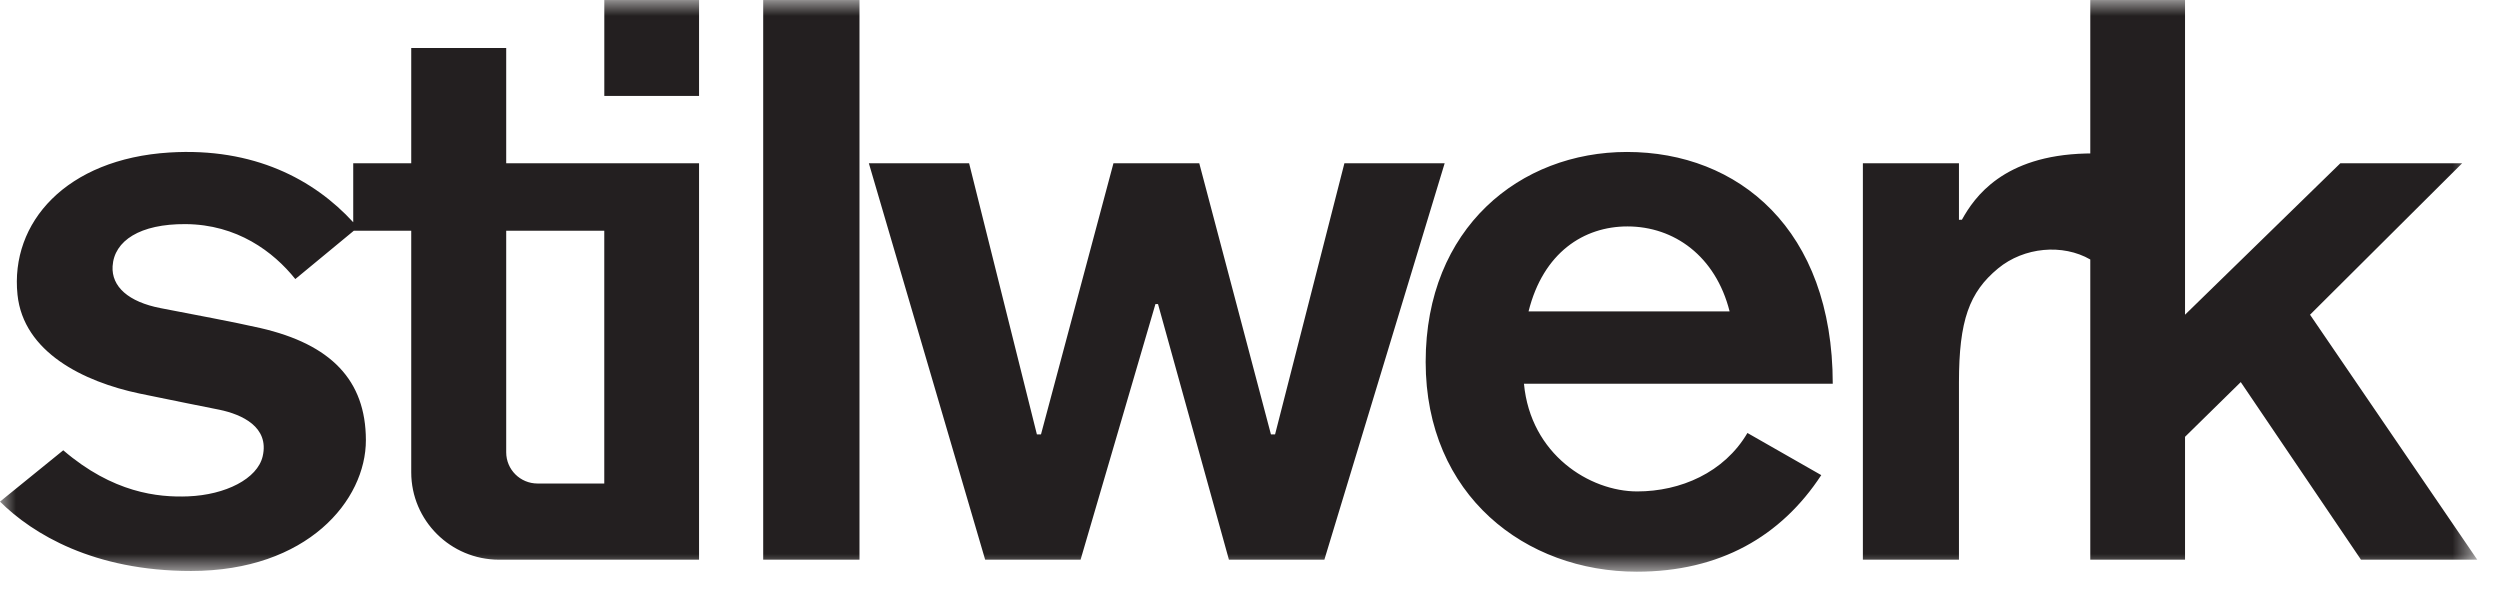 <svg width="79px" height="19px" viewBox="0 0 79 19" version="1.1" xmlns="http://www.w3.org/2000/svg" xmlns:xlink="http://www.w3.org/1999/xlink">
    <title>Stilwerk shop logo</title>
    <desc>Stilwerk shop base logo</desc>
    <defs>
        <polygon id="path-1" points="0 0 78.281 0 78.281 18.066 0 18.066"></polygon>
    </defs>
    <g id="Symbols" stroke="none" stroke-width="1" fill="none" fill-rule="evenodd">
        <g id="logo/stilwer_shop" transform="translate(0, -6)">
            <g id="Group-3" transform="translate(0, 6)">
                <mask id="mask-2" fill="white">
                    <use xlink:href="#path-1"></use>
                </mask>
                <g id="Clip-2"></g>
                <path d="M48.157,12.125 C48.366,14.363 50.237,15.529 51.736,15.529 C53.099,15.529 54.483,14.937 55.219,13.682 L57.552,15.014 C56.282,16.953 54.343,18.066 51.722,18.066 C48.213,18.066 45.051,15.664 45.051,11.435 C45.051,7.194 48.041,4.802 51.413,4.802 C54.925,4.802 57.912,7.239 57.915,12.125 L48.157,12.125 Z M48.302,9.841 L54.656,9.841 C54.213,8.088 52.898,7.155 51.427,7.155 C50.053,7.155 48.767,7.976 48.302,9.841 L48.302,9.841 Z M11.162,7.023 L11.162,5.16 L12.995,5.16 L12.995,1.516 L15.996,1.516 L15.996,5.16 L22.09,5.16 L22.09,17.686 L15.77,17.686 C14.238,17.686 12.995,16.449 12.995,14.924 L12.995,7.291 L11.181,7.291 L9.332,8.818 C8.638,7.951 7.491,7.092 5.862,7.082 C4.425,7.073 3.607,7.606 3.558,8.413 C3.52,9.056 4.057,9.541 5.08,9.738 C6.103,9.937 7.373,10.171 8.226,10.366 C10.463,10.88 11.557,12.018 11.562,13.903 C11.567,15.813 9.71,18.043 6.037,18.043 C2.968,18.043 1.038,16.879 0,15.851 L1.999,14.229 C3.568,15.574 4.987,15.723 5.947,15.685 C7.124,15.638 8.135,15.132 8.301,14.418 C8.516,13.488 7.64,13.095 6.935,12.948 C6.636,12.887 5.302,12.624 4.405,12.435 C2.633,12.061 0.742,11.128 0.553,9.313 C0.316,7.031 2.094,5.021 5.355,4.819 C8.023,4.655 9.926,5.674 11.162,7.023 L11.162,7.023 Z M19.095,15.279 L19.095,7.291 L15.996,7.291 L15.996,14.293 C15.996,14.838 16.439,15.279 16.986,15.279 L19.095,15.279 Z M32.766,13.728 L32.895,13.728 L35.185,5.16 L37.897,5.16 L40.162,13.728 L40.292,13.728 L42.483,5.16 L45.651,5.16 L41.85,17.686 L38.834,17.686 L36.593,9.608 L36.512,9.608 L34.146,17.686 L31.131,17.686 L27.456,5.16 L30.624,5.16 L32.766,13.728 Z M69.047,0 L69.047,9.945 L73.954,5.16 L77.803,5.16 L72.997,9.945 L78.281,17.686 L74.607,17.686 L70.808,12.074 L69.047,13.803 L69.047,17.686 L66.053,17.686 L66.053,8.2 C65.187,7.7 63.961,7.803 63.138,8.483 C62.229,9.234 61.903,10.127 61.903,12.082 L61.903,17.686 L58.867,17.686 L58.867,5.16 L61.903,5.16 L61.903,6.945 L61.996,6.944 C62.392,6.229 63.303,4.917 65.911,4.851 L66.053,4.849 L66.053,0 L69.047,0 Z M24.117,17.686 L27.16,17.686 L27.16,0 L24.117,0 L24.117,17.686 Z M19.096,3.031 L22.09,3.031 L22.09,0 L19.096,0 L19.096,3.031 Z" id="Fill-1" fill="#231F20" mask="url(#mask-2)"></path>
            </g>
        </g>
    </g>
</svg>
